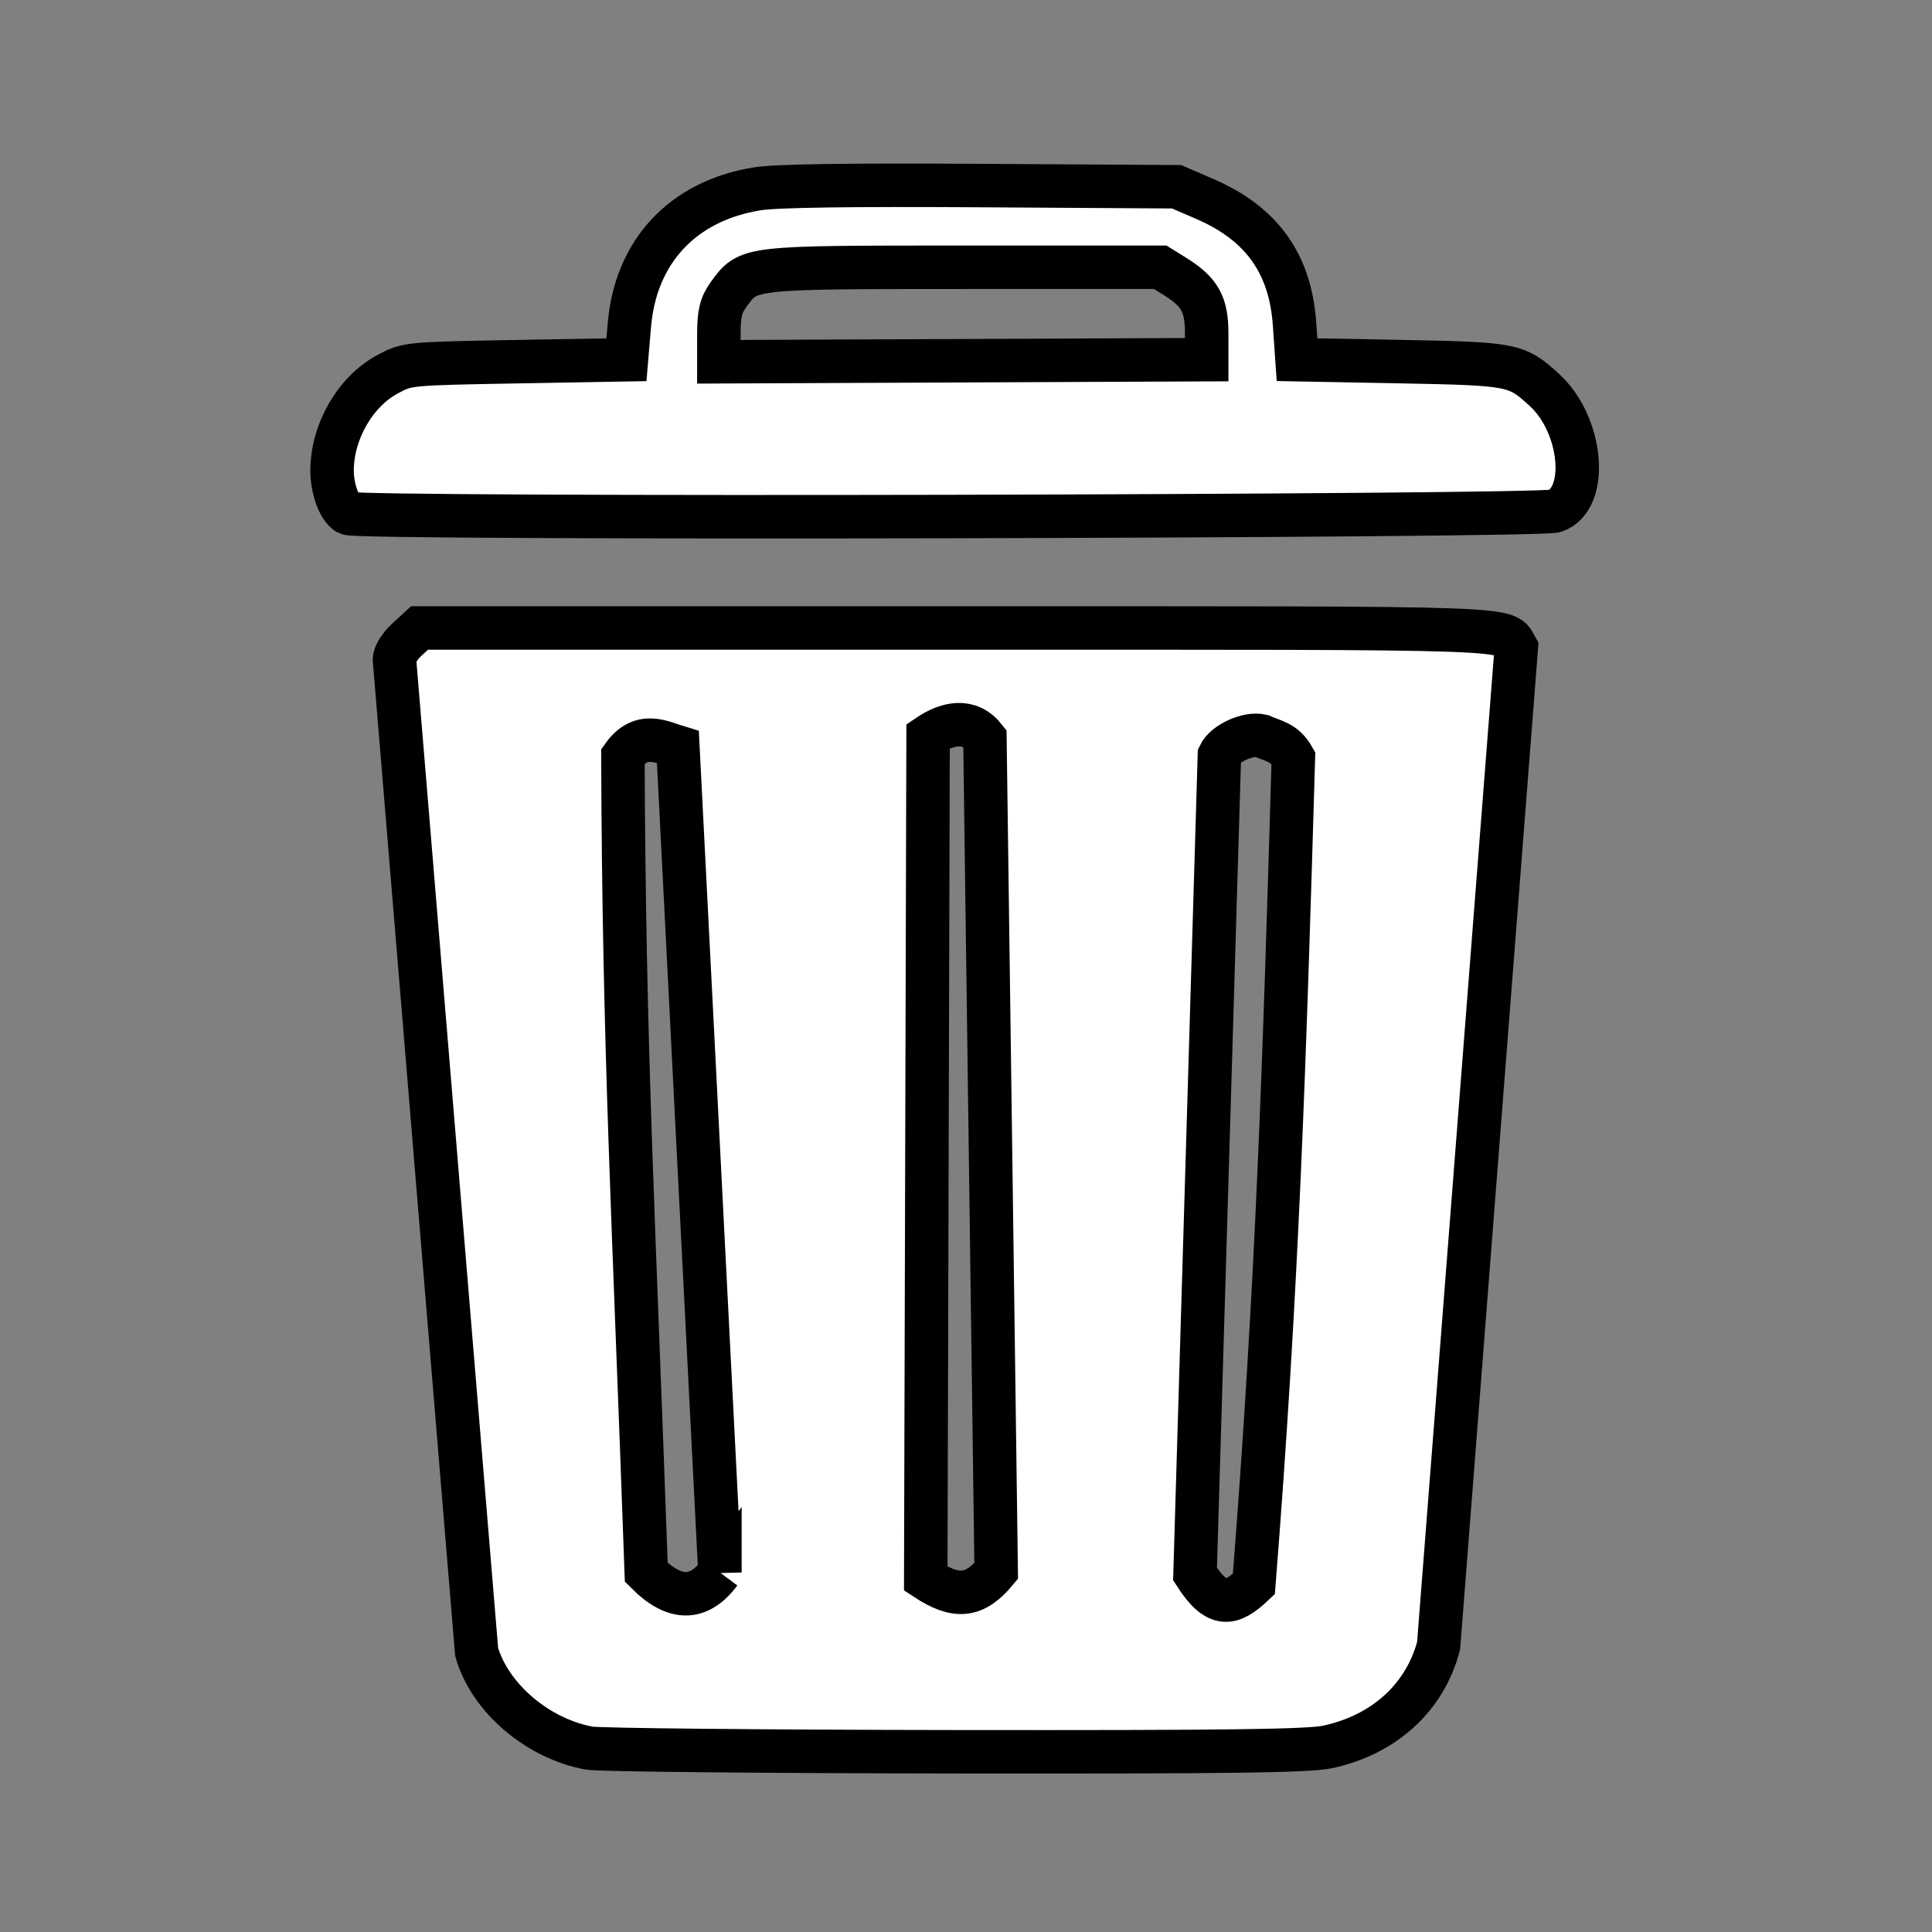 <?xml version="1.0" encoding="UTF-8" standalone="no"?>
<!-- Created with Inkscape (http://www.inkscape.org/) -->

<svg xmlns:dc="http://purl.org/dc/elements/1.1/" xmlns:cc="http://creativecommons.org/ns#" xmlns:rdf="http://www.w3.org/1999/02/22-rdf-syntax-ns#"
    xmlns="http://www.w3.org/2000/svg" xmlns:sodipodi="http://sodipodi.sourceforge.net/DTD/sodipodi-0.dtd"
    xmlns:inkscape="http://www.inkscape.org/namespaces/inkscape" version="1.1" id="svg7916" width="24"
    height="24" viewBox="0 0 24 24" sodipodi:docname="ic_action_delete.svg" inkscape:version="0.92.5 (2060ec1f9f, 2020-04-08)">
  <rect x="0" y="0" width="24" height="24" fill="#808080" stroke="none"/>
  <defs
     id="defs7920" />
  <sodipodi:namedview
     pagecolor="#ffffff"
     bordercolor="#666666"
     borderopacity="1"
     objecttolerance="10"
     gridtolerance="10"
     guidetolerance="10"
     inkscape:pageopacity="0"
     inkscape:pageshadow="2"
     inkscape:window-width="1856"
     inkscape:window-height="1016"
     id="namedview7918"
     showgrid="false"
     inkscape:zoom="34.67967"
     inkscape:cx="9.4975734"
     inkscape:cy="15.234559"
     inkscape:window-x="64"
     inkscape:window-y="27"
     inkscape:window-maximized="1"
     inkscape:current-layer="svg7916" />
  <path
     sodipodi:nodetypes="cccscsccssccccccccccccccscccccsscssccsscccccccssscscccscs"
     inkscape:connector-curvature="0"
     id="path8623"
     d="M 7.321,21.716 C 6.679,21.6 6.084,21.091 5.921,20.521 L 4.9,8.191 c 0,-0.057 0.07,-0.169 0.156,-0.247 L 5.212,7.801 h 6.666 c 7.21,0 6.806,-0.014 6.958,0.246 l -0.965,12.396 c -0.169,0.644 -0.675,1.106 -1.378,1.258 -0.239,0.051 -1.202,0.064 -4.626,0.06 -2.379,-0.003 -4.425,-0.023 -4.547,-0.045 z M 8.943,19.534 8.421,9.281 C 8.22,9.22 7.965,9.074 7.738,9.395 c 0.013,3.667 0.135,5.738 0.29,10.137 0.357,0.36 0.656,0.349 0.915,0.002 z M 12.375,19.515 12.235,9.169 C 12.044,8.926 11.776,8.976 11.529,9.143 L 11.5,19.611 c 0.378,0.248 0.605,0.23 0.875,-0.096 z m 3.201,0.162 C 15.866,16.001 15.954,13.267 16.067,9.415 15.955,9.214 15.811,9.207 15.669,9.141 15.503,9.103 15.218,9.232 15.148,9.378 L 14.845,19.554 c 0.276,0.431 0.453,0.387 0.731,0.123 z M 4.125,5.849 c 0,-0.485 0.286,-0.983 0.69,-1.2 C 5.059,4.518 5.061,4.517 6.421,4.493 L 7.782,4.469 7.818,4.043 C 7.894,3.122 8.485,2.492 9.411,2.345 9.645,2.308 10.549,2.295 12.187,2.305 l 2.429,0.015 0.356,0.154 c 0.7,0.303 1.057,0.801 1.109,1.548 l 0.031,0.446 1.281,0.024 c 1.407,0.027 1.444,0.034 1.792,0.352 0.477,0.436 0.556,1.356 0.13,1.504 C 19.119,6.417 4.444,6.452 4.32,6.377 4.197,6.301 4.125,6.039 4.125,5.849 Z M 14.99,4.142 c 0,-0.364 -0.085,-0.516 -0.4,-0.712 l -0.177,-0.11 -2.435,7.7e-5 C 9.265,3.321 9.3,3.317 9.051,3.658 8.955,3.79 8.93,3.892 8.93,4.159 v 0.335 l 3.03,-0.013 3.03,-0.013 z"
     style="fill:#ffffff;fill-opacity:1;stroke:#000000;stroke-width:0.54;stroke-miterlimit:4;stroke-dasharray:none;stroke-opacity:1" />
</svg>
